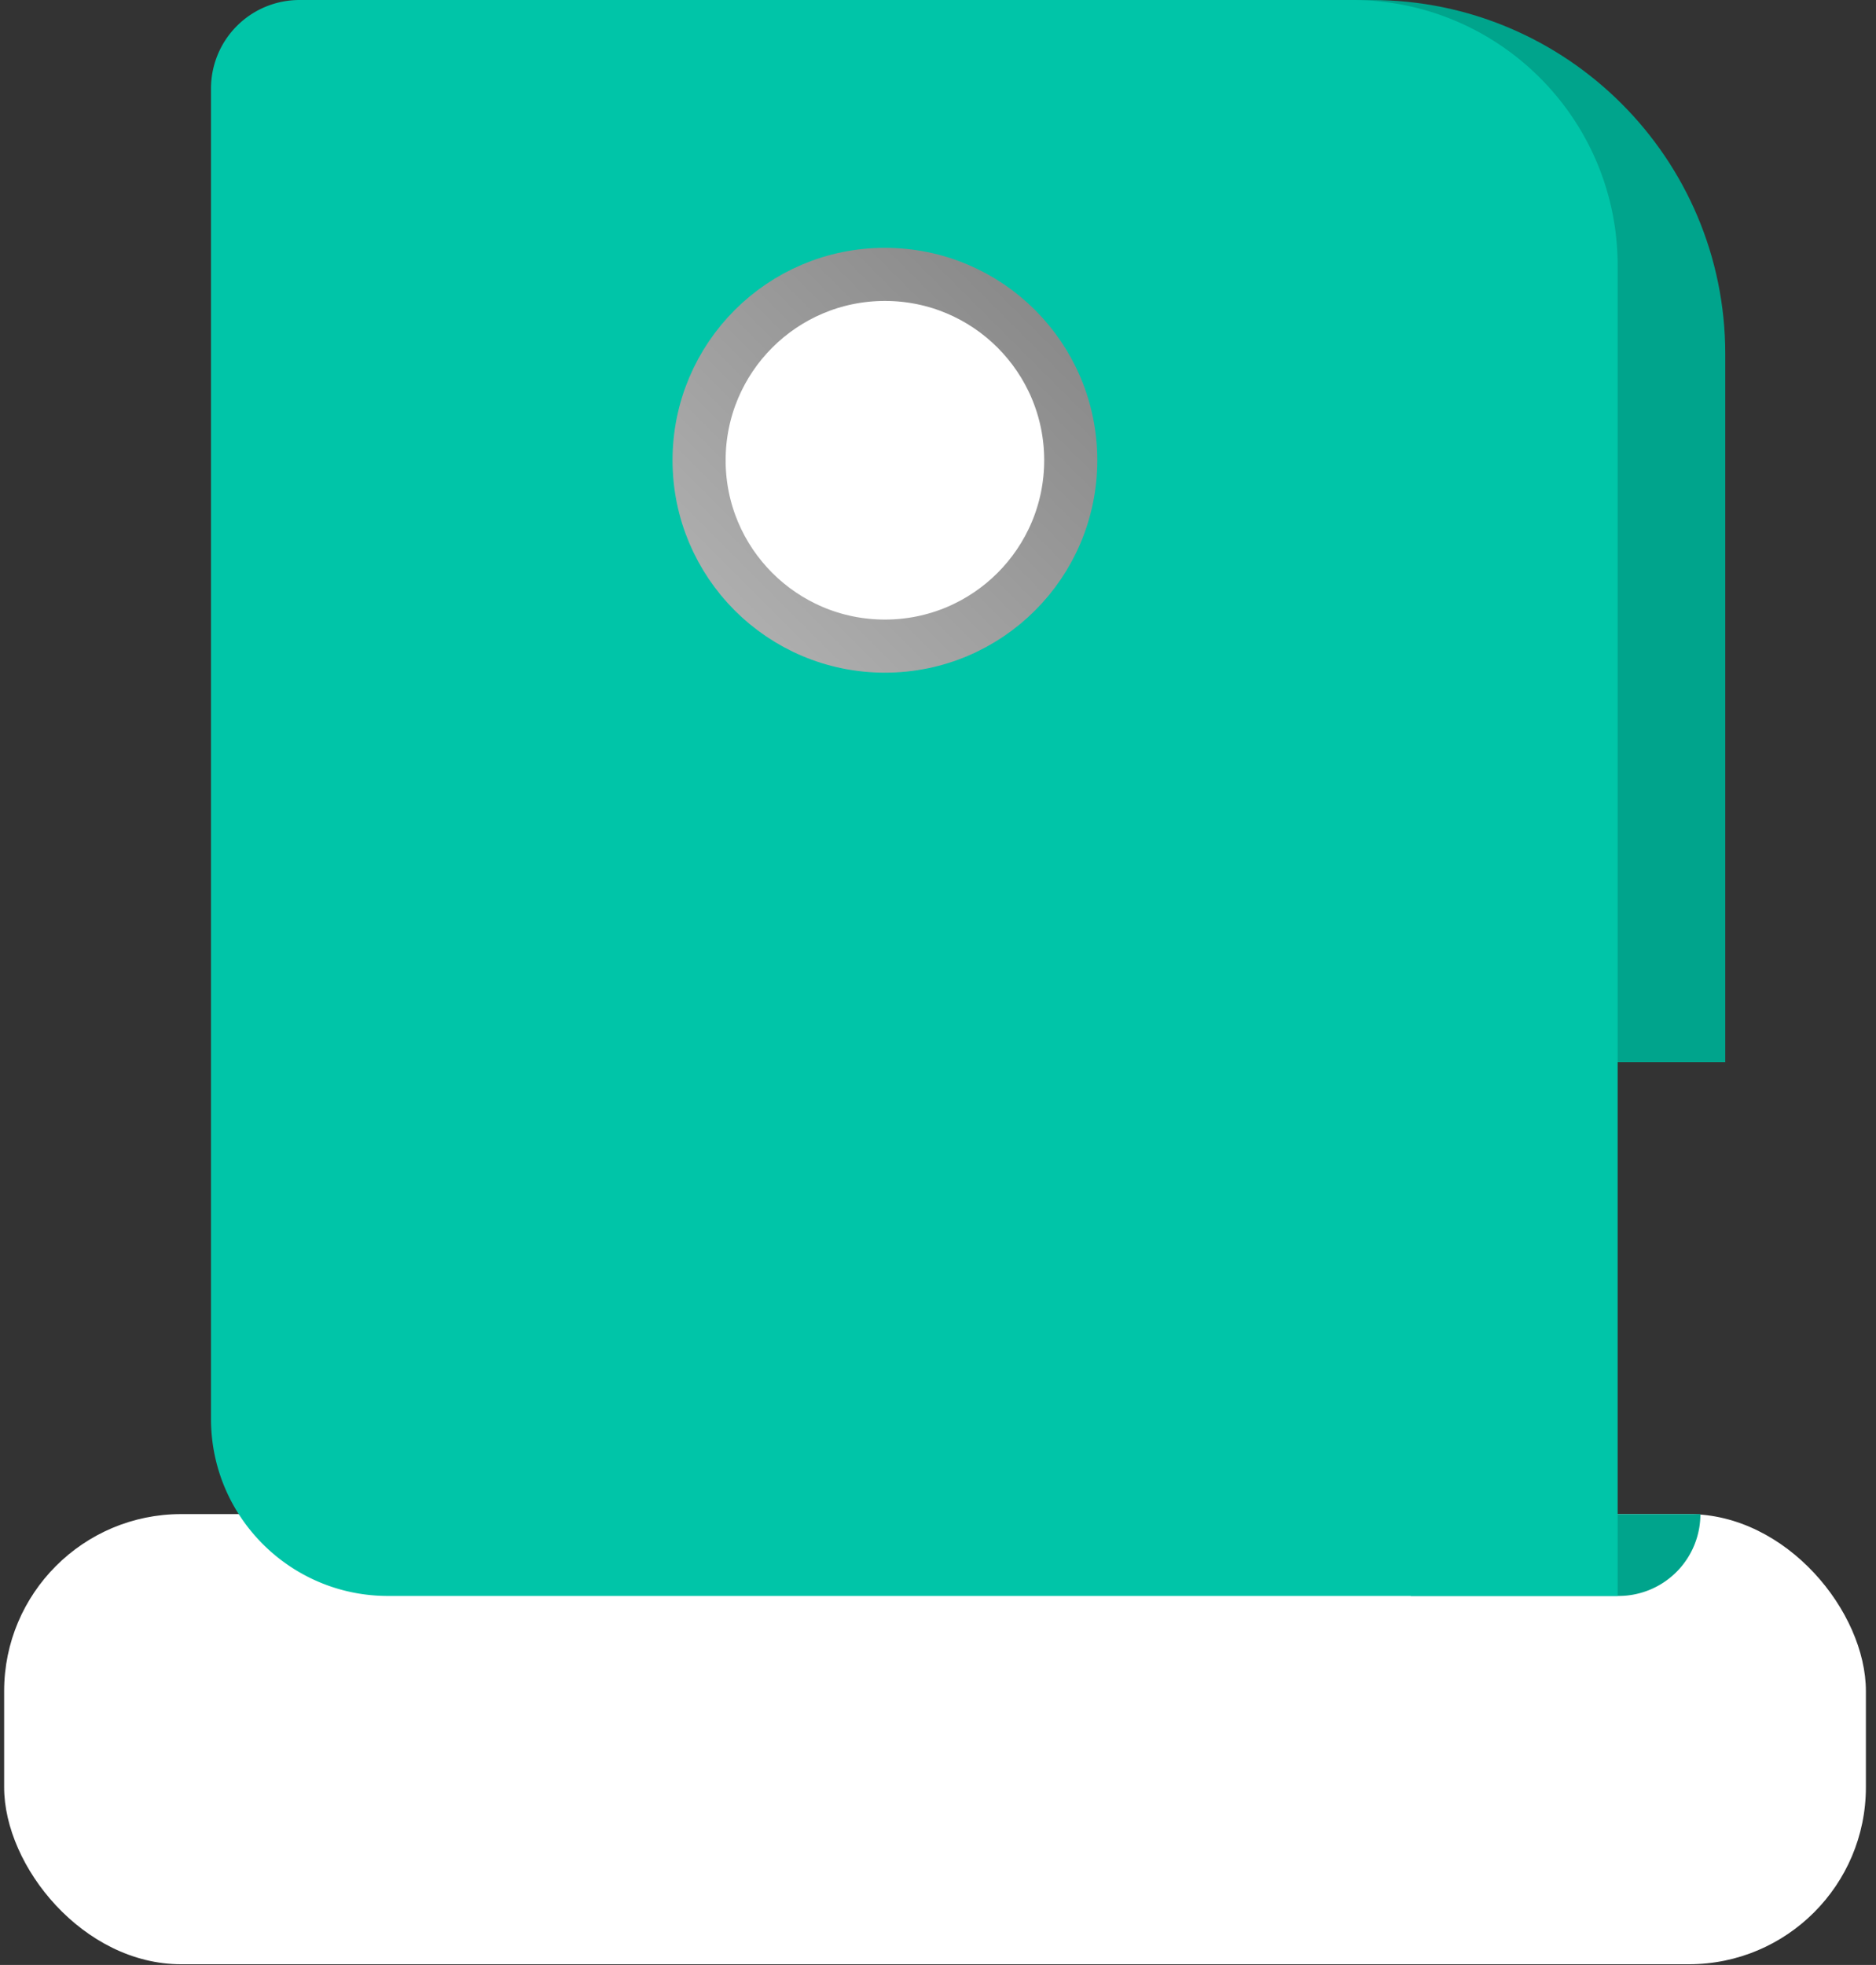<svg width="106" height="111" fill="none" xmlns="http://www.w3.org/2000/svg"><rect width="100%" height="100%" fill="#333333" stroke="none"/><path d="M69.168 0h8.315c11.046 0 20 8.954 20 20v40H69.168V0z" fill="#00A48C"/><rect x=".234" y="85.532" width="105.195" height="25.429" rx="10" fill="#fff"/><path d="M79.714 85.532h16.364a4.623 4.623 0 01-4.623 4.624h-11.74v-4.624z" fill="#00A48C"/><path d="M11.922 5a5 5 0 015-5h59.48c8.285 0 15 6.716 15 15v75.156h-69.48c-5.523 0-10-4.477-10-10V5z" fill="#00C5A8"/><circle cx="50" cy="26" r="10.5" fill="#fff" stroke="url(#paint0_linear)" stroke-width="3"/><defs><linearGradient id="paint0_linear" x1="62" y1="14" x2="38" y2="38" gradientUnits="userSpaceOnUse"><stop stop-color="#838383"/><stop offset="1" stop-color="#B5B5B5"/></linearGradient></defs></svg>